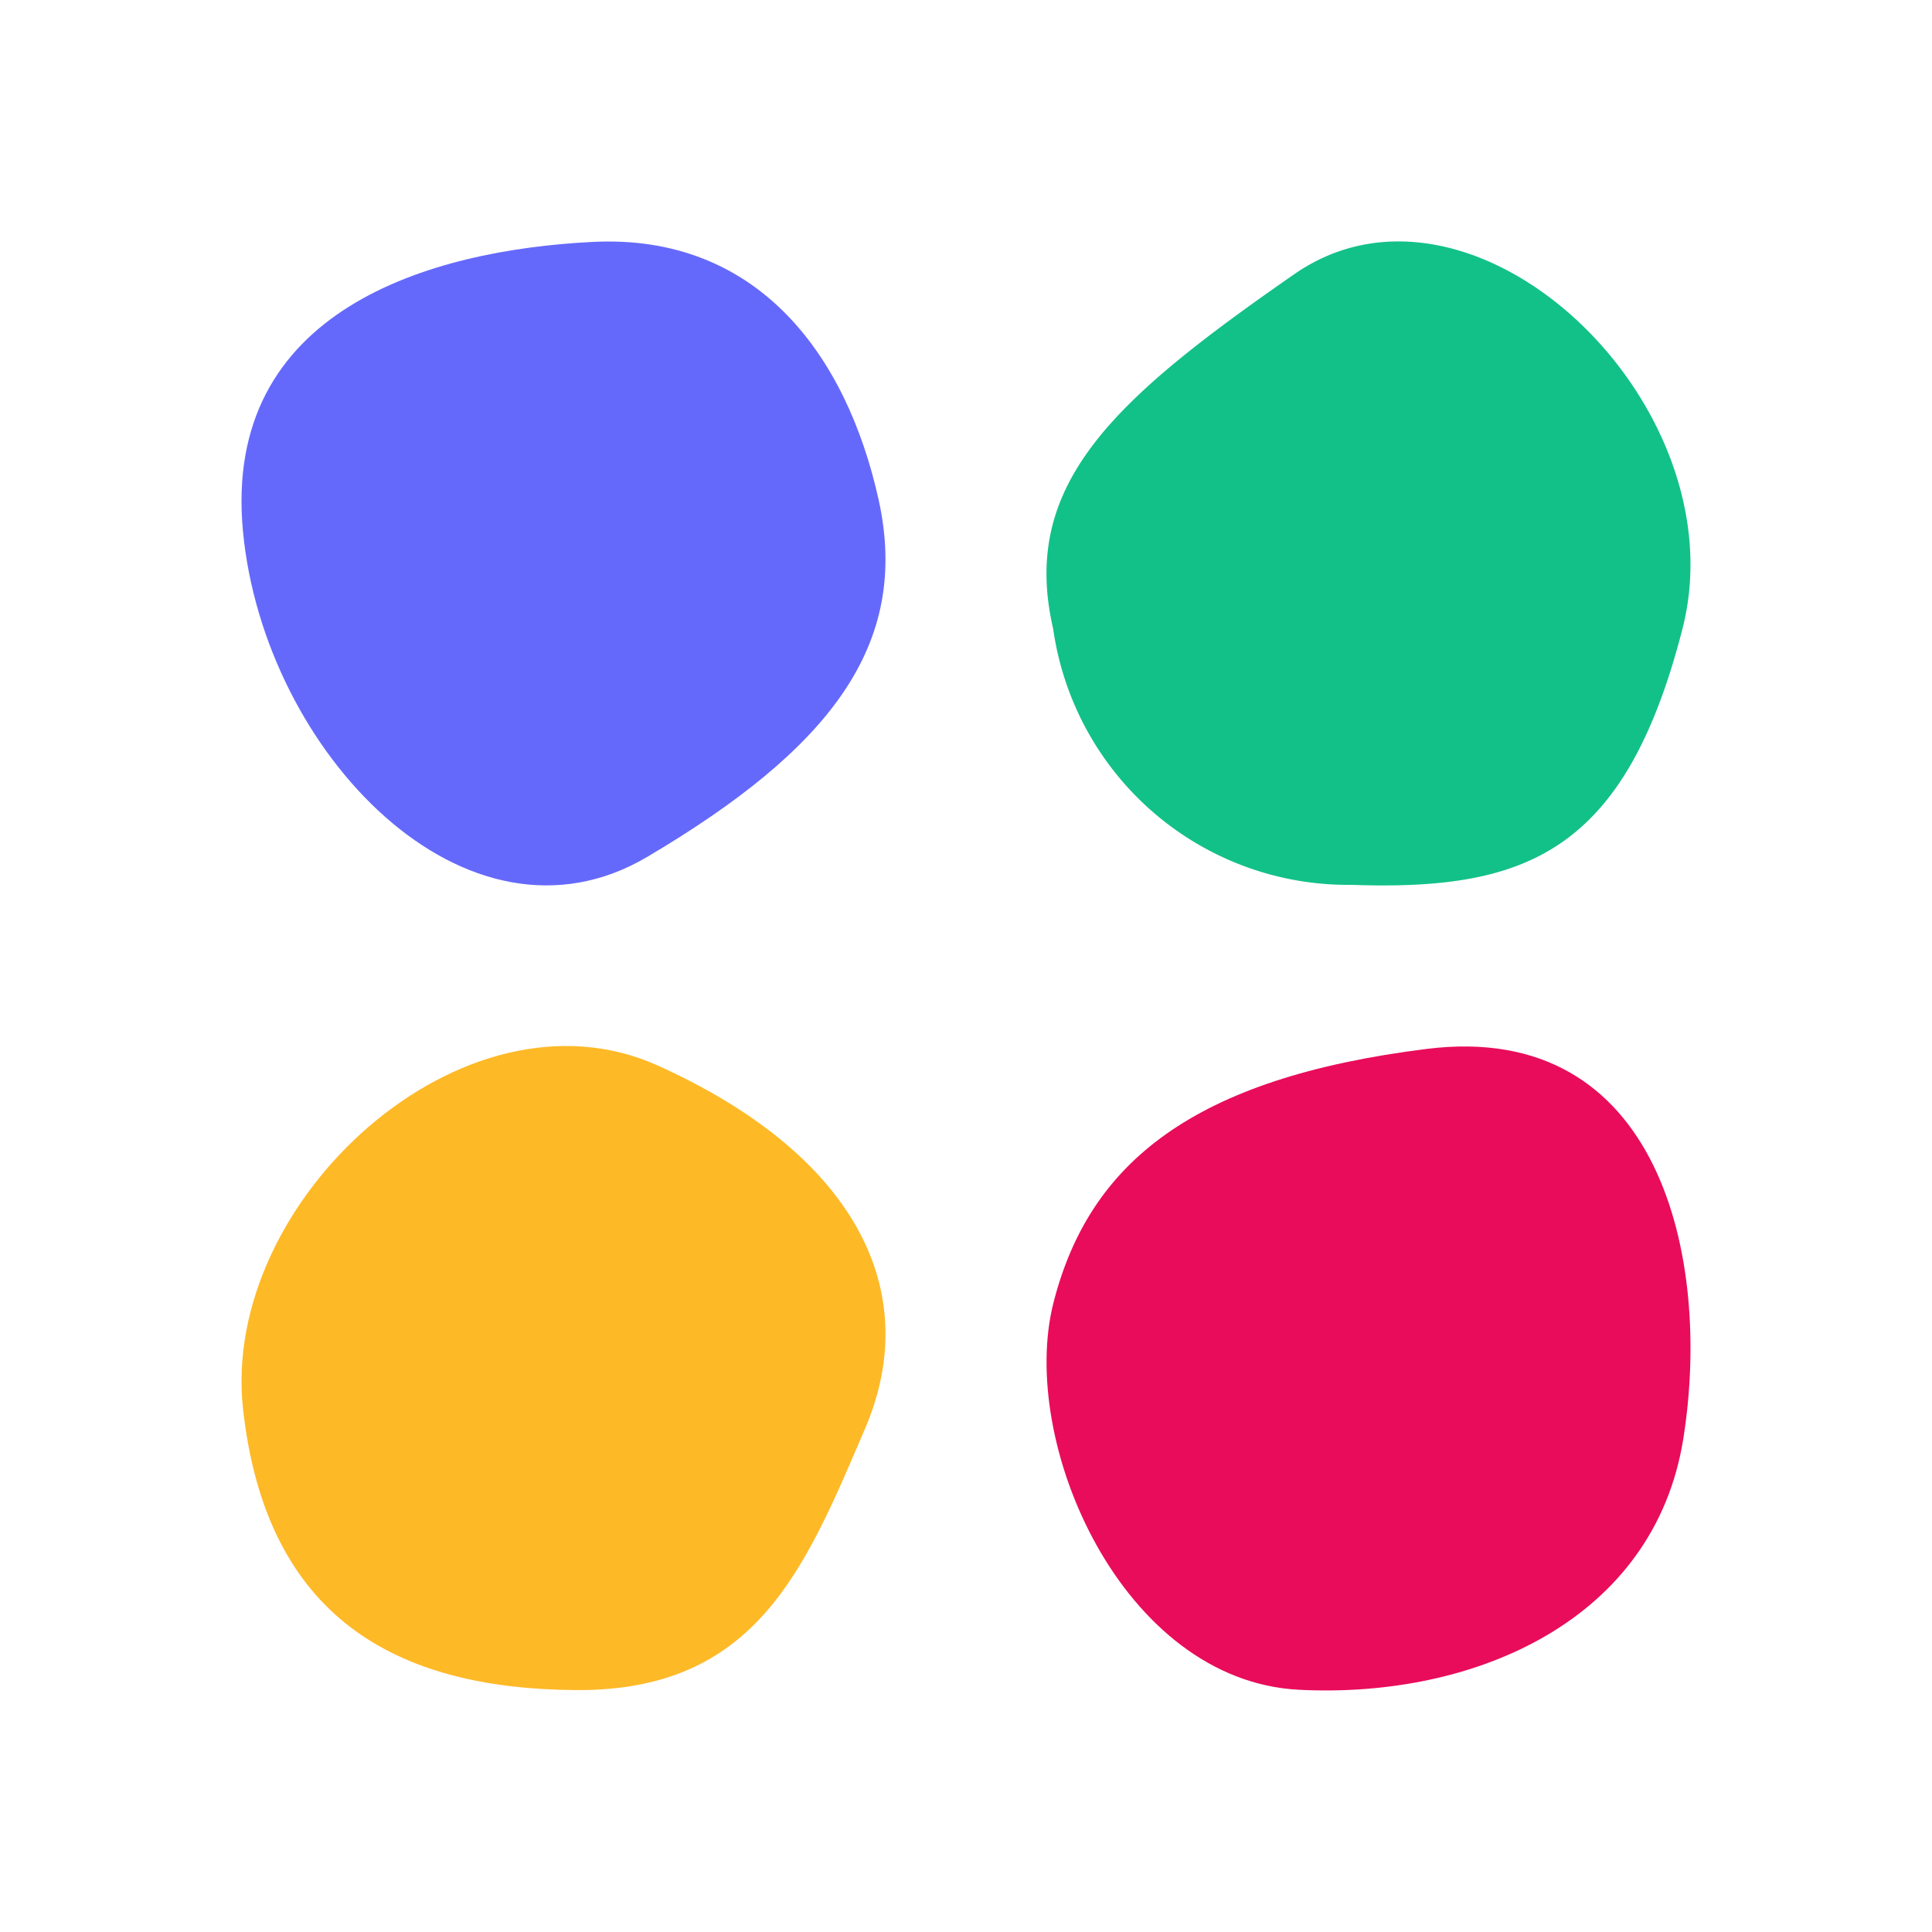 <svg id="all_apps_memu" data-name="all apps memu" xmlns="http://www.w3.org/2000/svg" width="24" height="24" viewBox="0 0 24 24">
  <rect id="Rectangle_30" data-name="Rectangle 30" width="24" height="24" fill="none"/>
  <g id="Group_17" data-name="Group 17" transform="translate(-43 9520)">
    <path id="Path_51" data-name="Path 51" d="M1600.875,2544.494c2.247-1.33,3.274-2.62,2.871-4.438s-1.52-3.3-3.548-3.2-4.606.847-4.348,3.592S1598.629,2545.824,1600.875,2544.494Z" transform="translate(-1549.832 -12053.851)" fill="#6569fb"/>
    <path id="Path_52" data-name="Path 52" d="M1598.915,2537.2c-2.226,1.547-3.414,2.6-2.995,4.406a3.7,3.7,0,0,0,3.7,3.18c2.16.074,3.4-.386,4.117-3.18S1601.141,2535.655,1598.915,2537.2Z" transform="translate(-1539.837 -12053.794)" fill="#12c188"/>
    <path id="Path_53" data-name="Path 53" d="M1601.057,2541.53c2.407,1.084,3.324,2.765,2.576,4.511s-1.352,3.263-3.593,3.248-3.849-.906-4.134-3.493S1598.65,2540.445,1601.057,2541.53Z" transform="translate(-1549.887 -12048.294)" fill="#feb927"/>
    <path id="Path_54" data-name="Path 54" d="M1602.582,2537.708c2.9-.363,3.546,2.607,3.187,4.846s-2.574,3.226-4.772,3.115-3.494-3.074-3.051-4.81S1599.679,2538.07,1602.582,2537.708Z" transform="translate(-1541.859 -12044.678)" fill="#e90c5a"/>
  </g>
</svg>
